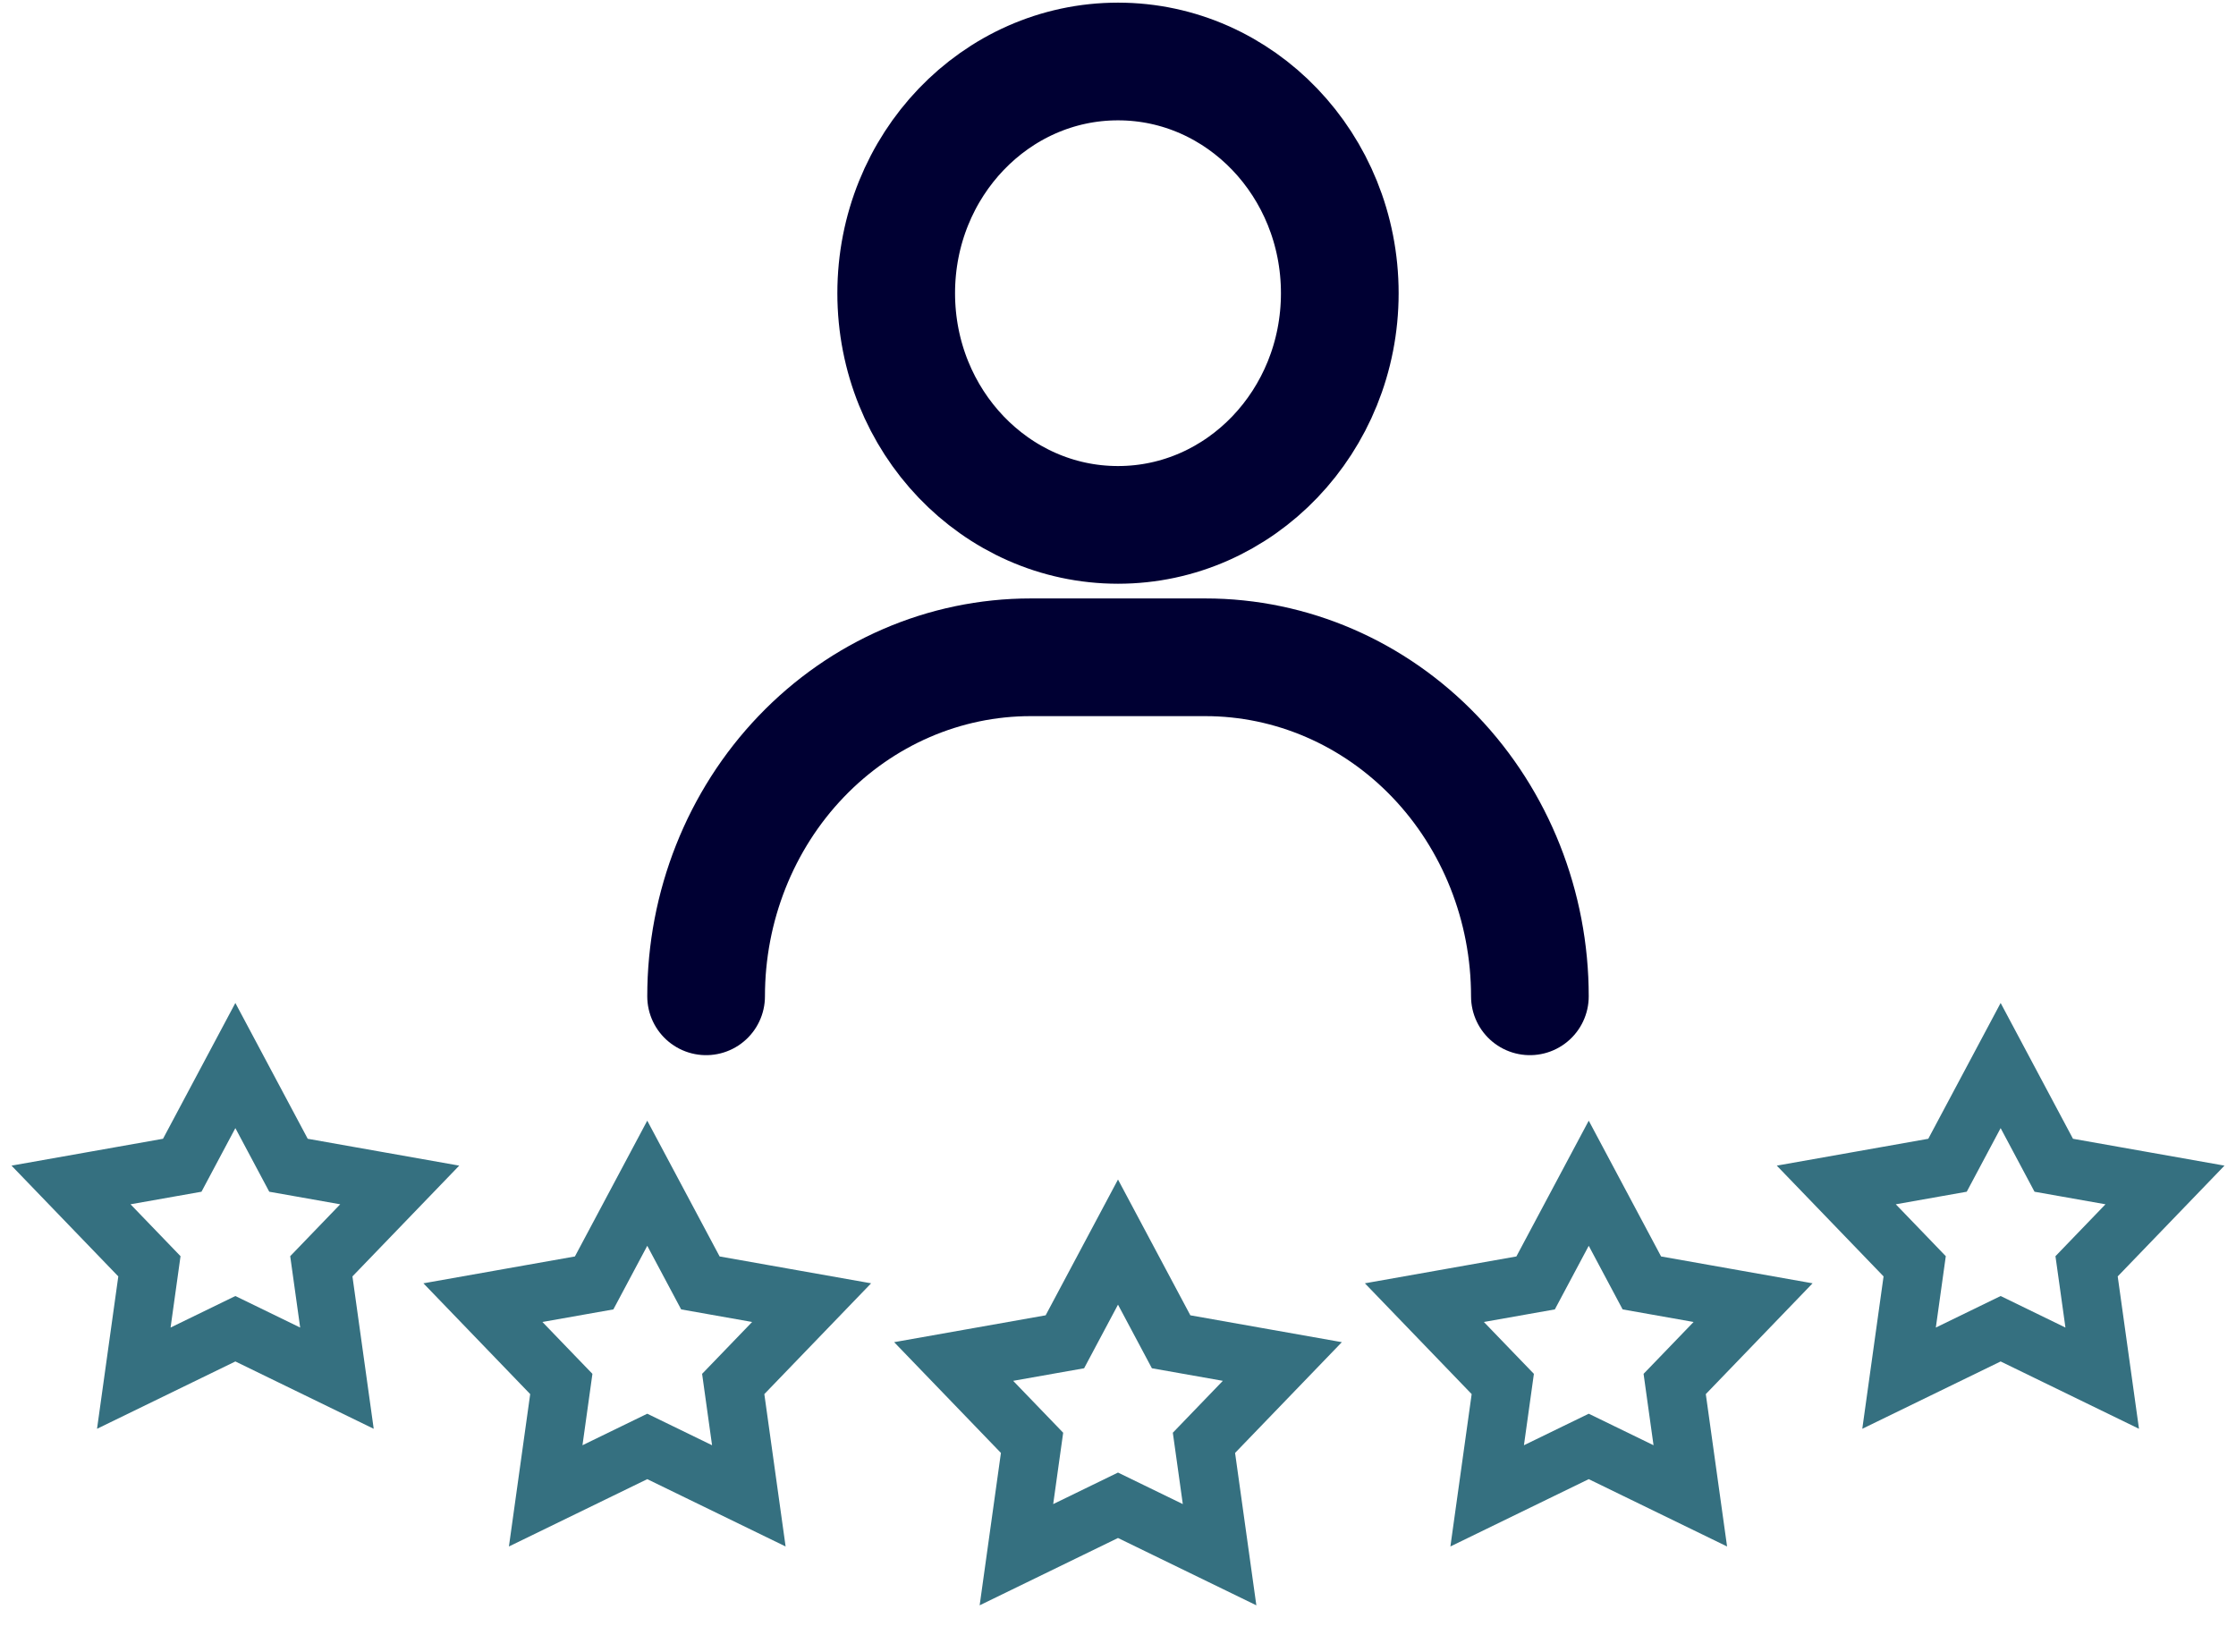 <svg width="180" height="133" viewBox="0 0 180 133" fill="none" xmlns="http://www.w3.org/2000/svg">
<path d="M18.947 85.775L22.682 92.784L23.224 93.801L24.359 94.002L32.178 95.388L26.667 101.105L25.867 101.935L26.026 103.076L27.124 110.941L19.984 107.466L18.947 106.962L17.911 107.466L10.771 110.941L11.869 103.076L12.028 101.935L11.228 101.105L5.717 95.388L13.536 94.002L14.671 93.801L15.213 92.784L18.947 85.775Z" stroke="#357080" stroke-width="4.737"/>
<path d="M52.105 95.249L55.84 102.257L56.382 103.274L57.517 103.475L65.336 104.861L59.825 110.579L59.025 111.408L59.184 112.55L60.282 120.415L53.142 116.94L52.105 116.436L51.069 116.94L43.929 120.415L45.027 112.55L45.186 111.408L44.386 110.579L38.875 104.861L46.694 103.475L47.829 103.274L48.371 102.257L52.105 95.249Z" stroke="#357080" stroke-width="4.737"/>
<path d="M127.895 95.249L131.629 102.257L132.171 103.274L133.306 103.475L141.125 104.861L135.614 110.579L134.814 111.408L134.973 112.55L136.071 120.415L128.931 116.94L127.895 116.436L126.858 116.94L119.718 120.415L120.816 112.55L120.975 111.408L120.175 110.579L114.664 104.861L122.483 103.475L123.618 103.274L124.16 102.257L127.895 95.249Z" stroke="#357080" stroke-width="4.737"/>
<path d="M161.053 85.775L164.787 92.784L165.329 93.801L166.464 94.002L174.283 95.388L168.772 101.105L167.972 101.935L168.132 103.076L169.23 110.941L162.089 107.466L161.053 106.962L160.017 107.466L152.876 110.941L153.974 103.076L154.133 101.935L153.334 101.105L147.823 95.388L155.642 94.002L156.776 93.801L157.318 92.784L161.053 85.775Z" stroke="#357080" stroke-width="4.737"/>
<path d="M90 99.986L93.734 106.994L94.276 108.012L95.411 108.213L103.23 109.599L97.719 115.316L96.919 116.146L97.079 117.287L98.177 125.152L91.036 121.677L90 121.173L88.964 121.677L81.823 125.152L82.921 117.287L83.081 116.146L82.281 115.316L76.77 109.599L84.589 108.213L85.724 108.012L86.266 106.994L90 99.986Z" stroke="#357080" stroke-width="4.737"/>
<path d="M123.157 80.202C123.157 72.964 120.405 66.022 115.506 60.904C110.606 55.786 103.961 52.911 97.033 52.911H82.967C76.038 52.911 69.393 55.786 64.494 60.904C59.594 66.022 56.842 72.964 56.842 80.202M107.854 23.602C107.854 13.301 99.86 4.95 90 4.95C80.139 4.95 72.145 13.301 72.145 23.602C72.145 33.902 80.139 42.253 90 42.253C99.86 42.253 107.854 33.902 107.854 23.602Z" stroke="#000033" stroke-width="9.474" stroke-linecap="round"/>
</svg>
